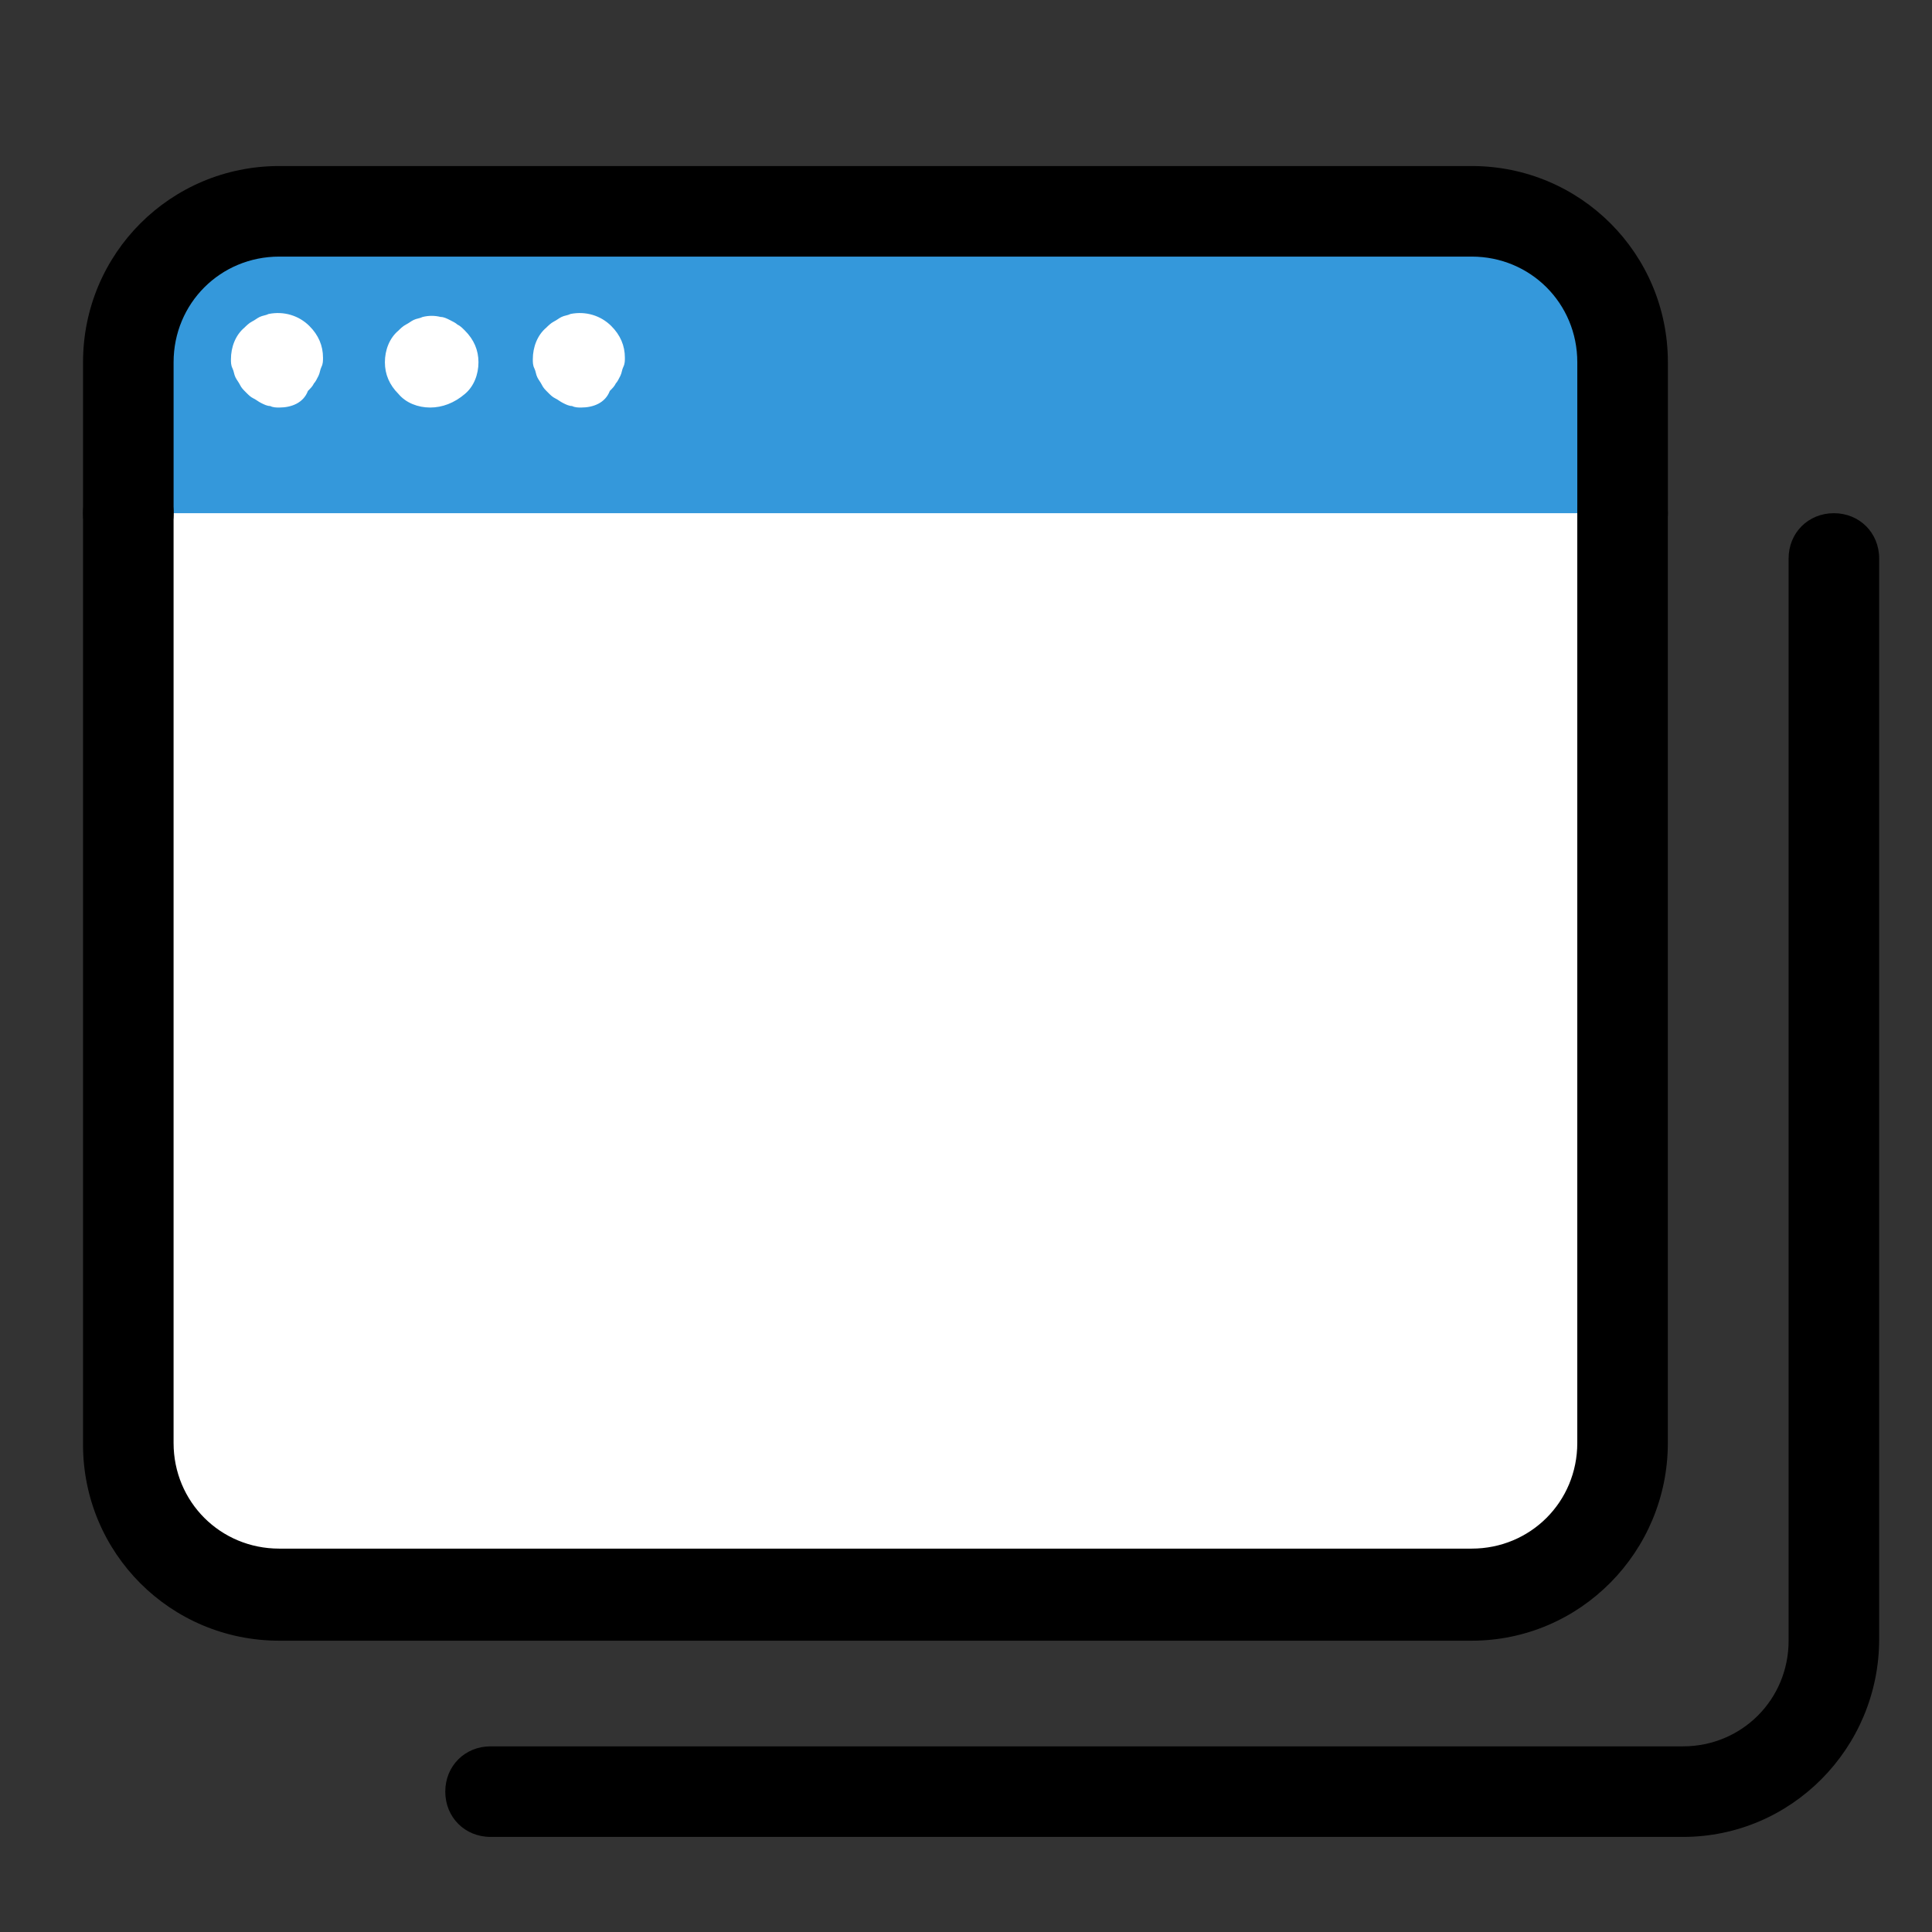 <svg version="1.1" xmlns="http://www.w3.org/2000/svg" xmlns:xlink="http://www.w3.org/1999/xlink" viewBox="0 0 172 172"><rect x="0" y="0" width="172" height="172" fill="#333333" stroke="none"/><g fill="none" fill-rule="nonzero" stroke="none" stroke-width="1" stroke-linecap="butt" stroke-linejoin="miter" stroke-miterlimit="10" stroke-dasharray="" stroke-dashoffset="0" font-family="none" font-weight="none" font-size="none" text-anchor="none" style="mix-blend-mode: normal"><path d="M0,172v-172h172v172z" fill="none"></path><g><path d="M149.828,163.534h-106.156c-2.284,0 -4.031,-1.747 -4.031,-4.031c0,-2.284 1.747,-4.031 4.031,-4.031h106.156c5.241,0 9.406,-4.166 9.406,-9.406v-96.347c0,-2.284 1.747,-4.031 4.031,-4.031c2.284,0 4.031,1.747 4.031,4.031v96.213c0,9.675 -7.794,17.603 -17.469,17.603z" fill="#000000"></path><path d="M131.016,142.034h-106.156c-7.391,0 -13.438,-6.047 -13.438,-6.719v-96.347c0,-14.109 6.047,-20.156 13.438,-20.156h106.156c7.391,0 13.438,6.047 13.438,20.156v96.213c0,0.806 -6.047,6.853 -13.438,6.853z" fill="#3498db"></path><path d="M131.016,142.034h-106.156c-7.391,0 -13.438,-6.047 -13.438,-13.438v-82.909h133.031v82.775c0,7.525 -6.047,13.572 -13.438,13.572z" fill="#ffffff"></path><path d="M131.016,146.066h-106.156c-9.675,0 -17.469,-7.794 -17.469,-17.469v-82.909c0,-2.284 1.747,-4.031 4.031,-4.031c2.284,0 4.031,1.747 4.031,4.031v82.775c0,5.241 4.166,9.406 9.406,9.406h106.156c5.241,0 9.406,-4.166 9.406,-9.406v-82.775c0,-2.284 1.747,-4.031 4.031,-4.031c2.284,0 4.031,1.747 4.031,4.031v82.775c0,9.675 -7.794,17.603 -17.469,17.603z" fill="#000000"></path><path d="M144.453,49.719c-2.284,0 -4.031,-1.747 -4.031,-4.031v-13.438c0,-5.241 -4.166,-9.406 -9.406,-9.406h-106.156c-5.241,0 -9.406,4.166 -9.406,9.406v13.438c0,2.284 -1.747,4.031 -4.031,4.031c-2.284,0 -4.031,-1.747 -4.031,-4.031v-13.438c0,-9.675 7.794,-17.469 17.469,-17.469h106.156c9.675,0 17.469,7.794 17.469,17.469v13.438c0,2.284 -1.747,4.031 -4.031,4.031z" fill="#000000"></path><path d="M24.859,36.281c-0.269,0 -0.537,0 -0.806,-0.134c-0.269,0 -0.537,-0.134 -0.806,-0.269c-0.269,-0.134 -0.403,-0.269 -0.672,-0.403c-0.269,-0.134 -0.403,-0.269 -0.672,-0.537c-0.269,-0.269 -0.403,-0.403 -0.537,-0.672c-0.134,-0.269 -0.269,-0.403 -0.403,-0.672c-0.134,-0.269 -0.134,-0.537 -0.269,-0.806c-0.134,-0.269 -0.134,-0.537 -0.134,-0.806c0,-1.075 0.403,-2.15 1.209,-2.822c0.134,-0.134 0.403,-0.403 0.672,-0.537c0.269,-0.134 0.403,-0.269 0.672,-0.403c0.269,-0.134 0.537,-0.134 0.806,-0.269c1.344,-0.269 2.688,0.134 3.628,1.075c0.806,0.806 1.209,1.747 1.209,2.822c0,0.269 0,0.537 -0.134,0.806c-0.134,0.269 -0.134,0.537 -0.269,0.806c-0.134,0.269 -0.269,0.537 -0.403,0.672c-0.134,0.269 -0.269,0.403 -0.537,0.672c-0.403,1.075 -1.478,1.478 -2.553,1.478zM38.297,36.281c-1.075,0 -2.15,-0.403 -2.822,-1.209c-0.806,-0.806 -1.209,-1.747 -1.209,-2.822c0,-1.075 0.403,-2.15 1.209,-2.822c0.134,-0.134 0.403,-0.403 0.672,-0.537c0.269,-0.134 0.403,-0.269 0.672,-0.403c0.269,-0.134 0.537,-0.134 0.806,-0.269c0.537,-0.134 1.075,-0.134 1.613,0c0.269,0 0.537,0.134 0.806,0.269c0.269,0.134 0.537,0.269 0.672,0.403c0.269,0.134 0.403,0.269 0.672,0.537c0.806,0.806 1.209,1.747 1.209,2.822c0,1.075 -0.403,2.15 -1.209,2.822c-0.941,0.806 -2.016,1.209 -3.091,1.209zM51.734,36.281c-0.269,0 -0.537,0 -0.806,-0.134c-0.269,0 -0.537,-0.134 -0.806,-0.269c-0.269,-0.134 -0.403,-0.269 -0.672,-0.403c-0.269,-0.134 -0.403,-0.269 -0.672,-0.537c-0.269,-0.269 -0.403,-0.403 -0.537,-0.672c-0.134,-0.269 -0.269,-0.403 -0.403,-0.672c-0.134,-0.269 -0.134,-0.537 -0.269,-0.806c-0.134,-0.269 -0.134,-0.537 -0.134,-0.806c0,-1.075 0.403,-2.15 1.209,-2.822c0.134,-0.134 0.403,-0.403 0.672,-0.537c0.269,-0.134 0.403,-0.269 0.672,-0.403c0.269,-0.134 0.537,-0.134 0.806,-0.269c1.344,-0.269 2.688,0.134 3.628,1.075c0.806,0.806 1.209,1.747 1.209,2.822c0,0.269 0,0.537 -0.134,0.806c-0.134,0.269 -0.134,0.537 -0.269,0.806c-0.134,0.269 -0.269,0.537 -0.403,0.672c-0.134,0.269 -0.269,0.403 -0.537,0.672c-0.403,1.075 -1.478,1.478 -2.553,1.478z" fill="#ffffff"></path></g></g></svg>
